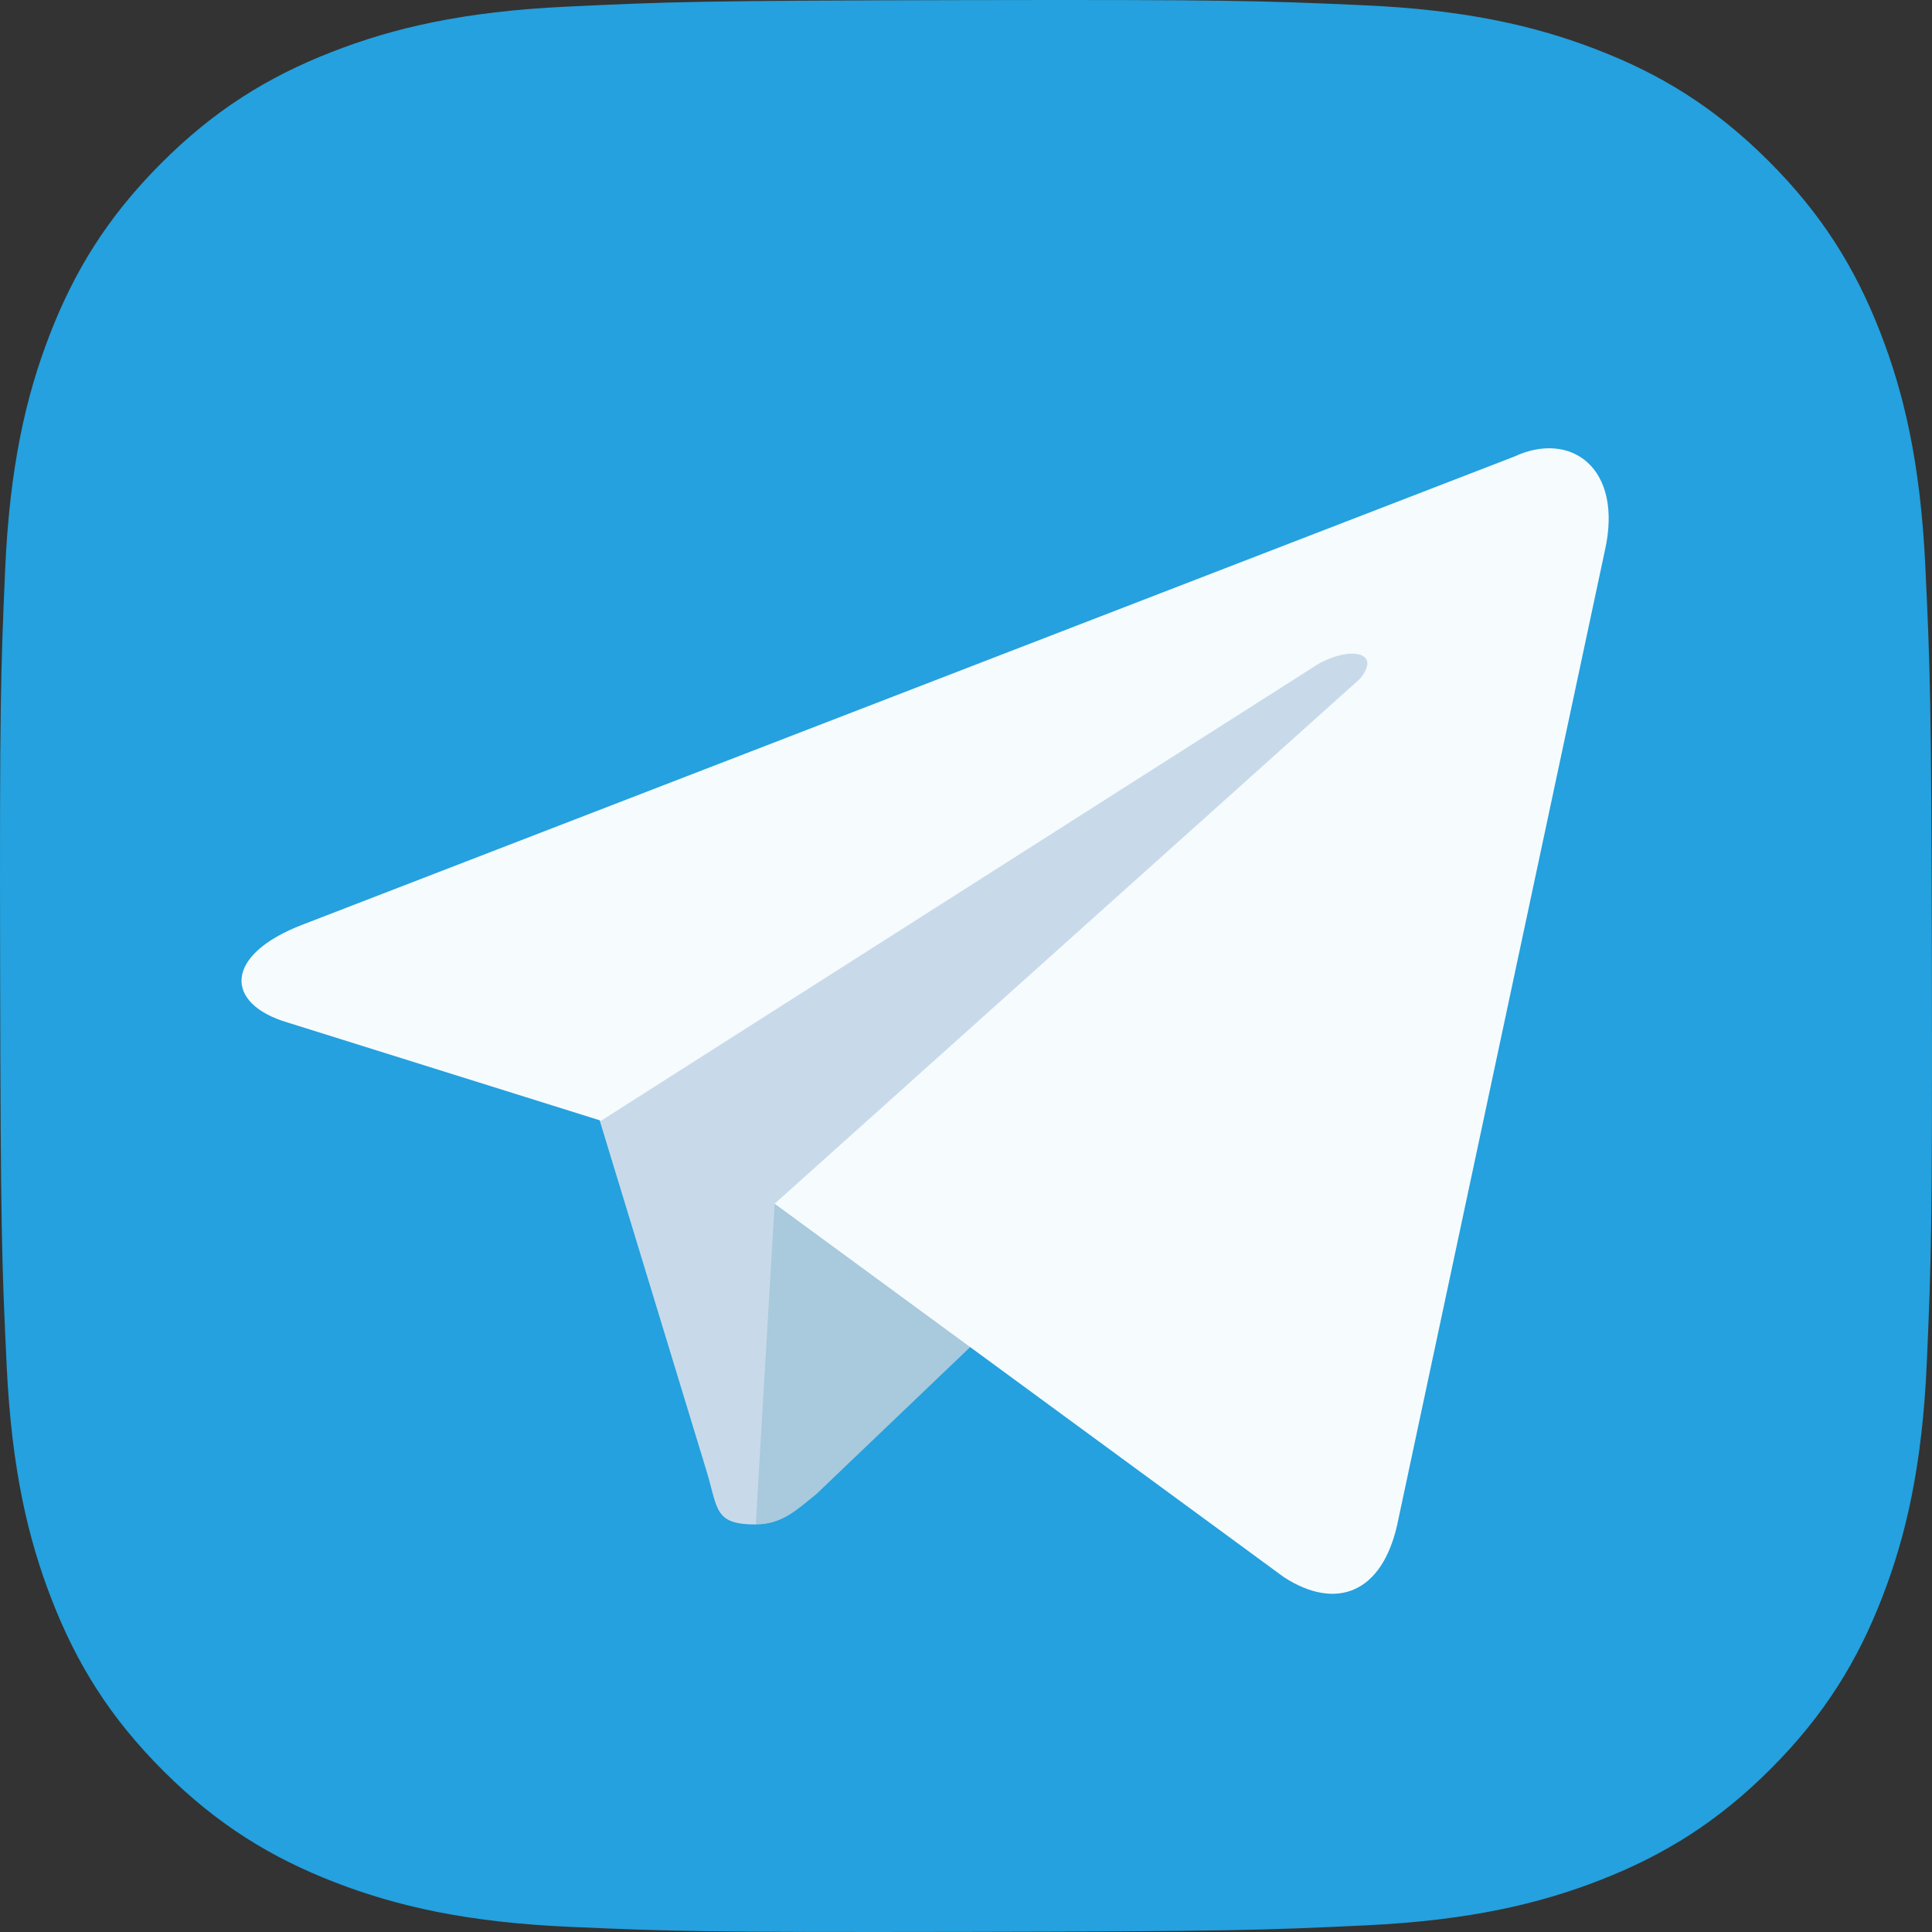 <svg width="512" height="512" viewBox="0 0 512 512" fill="none" xmlns="http://www.w3.org/2000/svg">
<rect x="0" y="0" width="512" height="512" fill="#333333" stroke="none"/>
<g clip-path="url(#clip0_779_75)">
<path d="M149.977 1.772C122.738 3.058 104.134 7.421 87.876 13.791C71.047 20.352 56.781 29.144 42.589 43.394C28.381 57.652 19.655 71.944 13.144 88.79C6.84 105.089 2.569 123.702 1.365 150.958C0.171 178.264 -0.102 186.973 0.031 256.489C0.163 325.997 0.47 334.723 1.772 362.037C3.074 389.268 7.421 407.864 13.791 424.13C20.36 440.959 29.143 455.217 43.402 469.418C57.652 483.618 71.951 492.335 88.805 498.855C105.087 505.151 123.708 509.439 150.956 510.633C178.26 511.836 186.978 512.102 256.477 511.969C326.009 511.836 334.727 511.529 362.032 510.235C389.271 508.933 407.858 504.57 424.133 498.217C440.962 491.631 455.228 482.863 469.419 468.605C483.612 454.355 492.337 440.055 498.849 423.201C505.152 406.919 509.44 388.298 510.626 361.067C511.82 333.745 512.103 325.019 511.97 255.511C511.837 185.994 511.522 177.285 510.229 149.987C508.934 122.732 504.571 104.144 498.209 87.87C491.632 71.041 482.857 56.791 468.607 42.582C454.357 28.39 440.058 19.648 423.203 13.153C406.913 6.849 388.3 2.553 361.053 1.375C333.748 0.164 325.03 -0.102 255.506 0.031C185.999 0.164 177.283 0.462 149.977 1.772Z" fill="#24A1DE"/>
<path d="M200.29 404C189.29 404 190.29 400 187.29 390L155.29 285L400.29 141" fill="#C8DAEA"/>
<path d="M200.29 404C207.29 404 211.29 400 216.29 396L261.29 353L205.29 319" fill="#A9C9DD"/>
<path d="M205.29 319L340.29 418C354.29 427 366.29 422 370.29 404L425.29 146C430.29 124 416.29 114 401.29 121L80.29 245C59.289 253 59.289 266 76.29 271L159.29 297L349.29 176C358.29 171 366.29 173 360.29 180" fill="#F6FBFE"/>
</g>
<defs>
<clipPath id="clip0_779_75">
<rect width="512" height="512" fill="white"/>
</clipPath>
</defs>
</svg>
